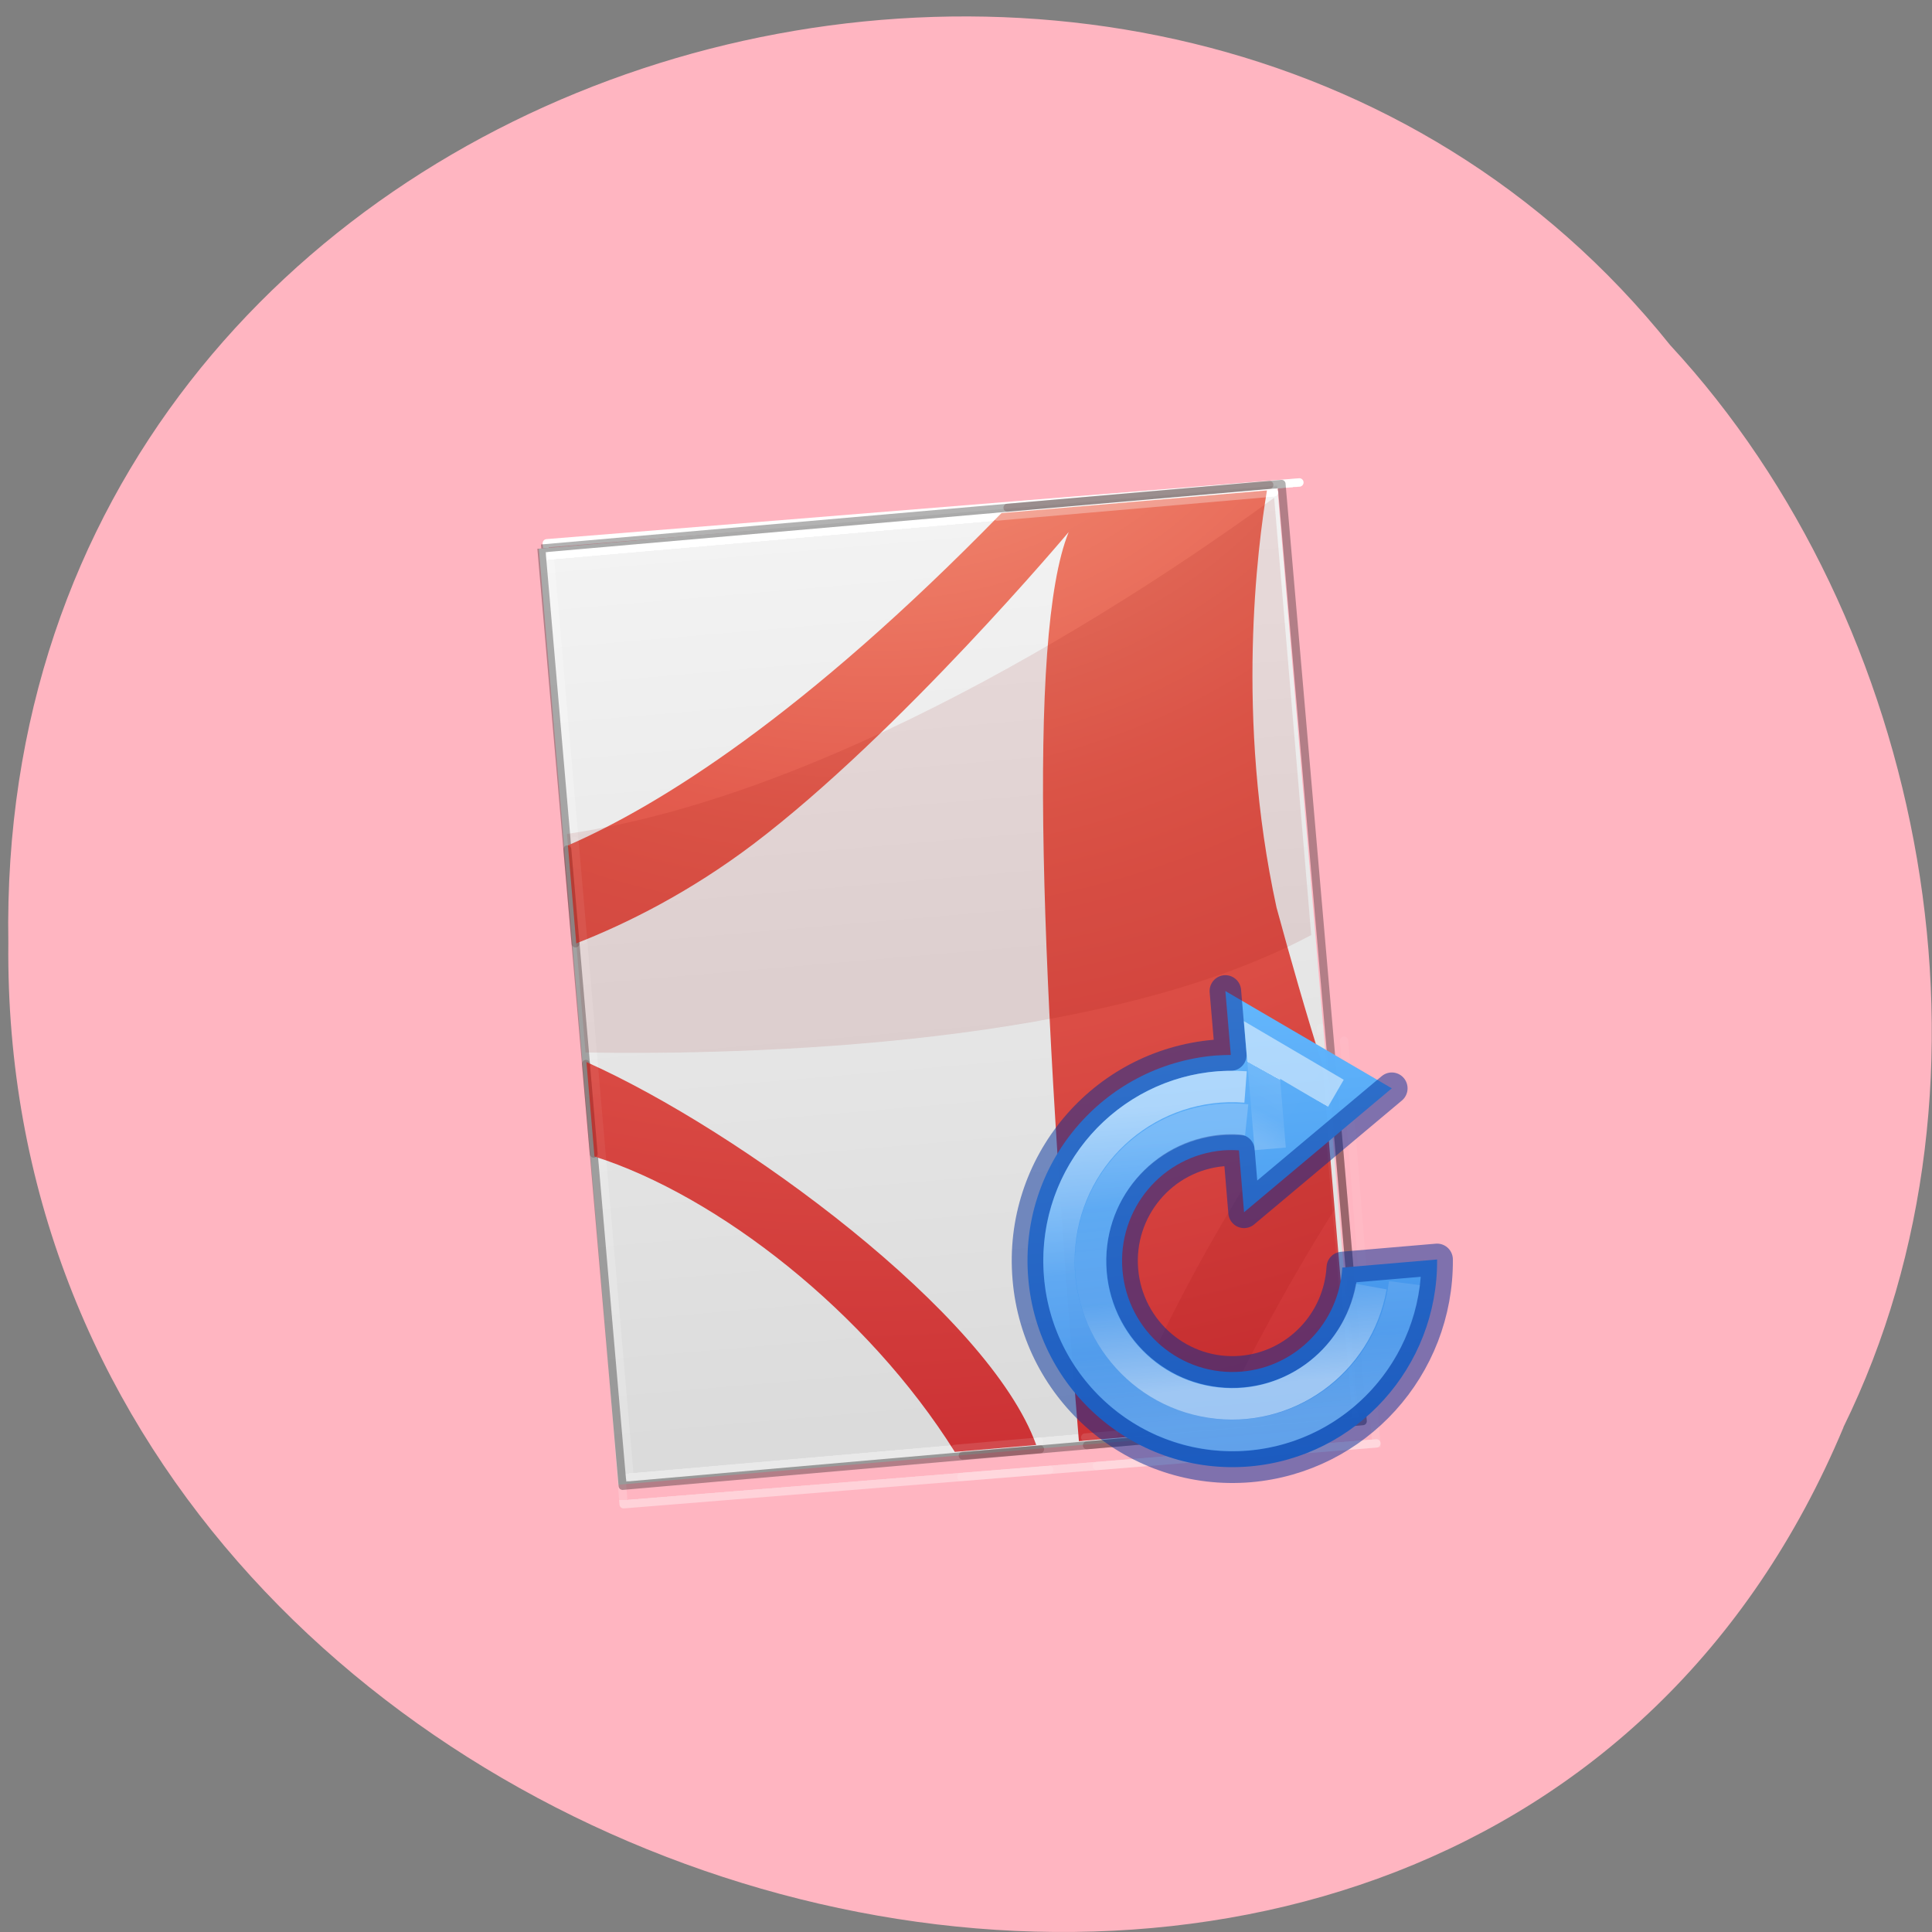 <svg xmlns="http://www.w3.org/2000/svg" viewBox="0 0 48 48" xmlns:xlink="http://www.w3.org/1999/xlink"><rect x="0" y="0" width="48" height="48" fill="#808080" stroke="none"/><defs><linearGradient id="9" gradientUnits="userSpaceOnUse" y1="22.767" x2="0" y2="39.523" gradientTransform="matrix(2.866 0 0 2.866 -71.971 26.66)"><stop stop-color="#fff" stop-opacity="0.502"/><stop offset="0.5" stop-color="#fff" stop-opacity="0.118"/><stop offset="0.75" stop-color="#fff" stop-opacity="0.079"/><stop offset="1" stop-color="#fff" stop-opacity="0.197"/></linearGradient><linearGradient id="6" gradientUnits="userSpaceOnUse" y1="3215.15" x2="0" y2="3256.79" gradientTransform="matrix(2.45 0 0 1.707 -5239.03 -5413.1)"><stop stop-color="#63b9ff" stop-opacity="0.988"/><stop offset="1" stop-color="#3688e5" stop-opacity="0.988"/></linearGradient><linearGradient id="8" gradientUnits="userSpaceOnUse" y1="39.16" x2="0" y2="23.02" gradientTransform="matrix(2.337 0 0 2.338 -76.18 43.18)"><stop stop-color="#fff" stop-opacity="0.502"/><stop offset="0.373" stop-color="#fff" stop-opacity="0.118"/><stop offset="0.75" stop-color="#fff" stop-opacity="0.079"/><stop offset="1" stop-color="#fff" stop-opacity="0.197"/></linearGradient><linearGradient id="7" gradientUnits="userSpaceOnUse" x1="29.556" y1="28.447" x2="26.14" y2="34.11" gradientTransform="matrix(1.377 0 0 1.527 -122.09 48.49)"><stop stop-color="#fff" stop-opacity="0.502"/><stop offset="0.004" stop-color="#fff" stop-opacity="0.118"/><stop offset="0.539" stop-color="#fff" stop-opacity="0.079"/><stop offset="1" stop-color="#fff" stop-opacity="0.197"/></linearGradient><linearGradient id="5" gradientUnits="userSpaceOnUse" y1="5.864" x2="0" y2="42.1" gradientTransform="matrix(3.264 0 0 4.125 83.73 68.58)" xlink:href="#1"/><linearGradient id="0" gradientUnits="userSpaceOnUse" y1="5.661" x2="0" y2="42.34" gradientTransform="matrix(5.105 0 0 6.452 5.472 -30.32)"><stop stop-color="#fff"/><stop stop-color="#fff" stop-opacity="0.235"/><stop offset="1" stop-color="#fff" stop-opacity="0.157"/><stop offset="1" stop-color="#fff" stop-opacity="0.392"/></linearGradient><linearGradient id="1" gradientUnits="userSpaceOnUse" y1="5.864" x2="0" y2="42.1" gradientTransform="matrix(5.105 0 0 6.452 5.472 -30.32)"><stop stop-color="#fff" stop-opacity="0.302"/><stop offset="0.012" stop-color="#fff" stop-opacity="0.071"/><stop offset="0.988" stop-color="#fff" stop-opacity="0.047"/><stop offset="1" stop-color="#fff" stop-opacity="0.118"/></linearGradient><linearGradient id="2" gradientUnits="userSpaceOnUse" y1="0.985" x2="0" y2="47.01" gradientTransform="matrix(0.524 -0.045 0.043 0.505 9.87 12.649)"><stop stop-color="#f4f4f4"/><stop offset="1" stop-color="#dbdbdb"/></linearGradient><linearGradient id="3" gradientUnits="userSpaceOnUse" y1="5.661" x2="0" y2="42.34" gradientTransform="matrix(3.264 0 0 4.125 83.73 68.58)" xlink:href="#0"/><radialGradient id="4" gradientUnits="userSpaceOnUse" cx="8.276" cy="9.994" r="12.672" gradientTransform="matrix(0.338 3.976 -4.833 0.414 67.61 -30.03)"><stop stop-color="#f89b7e"/><stop offset="0.262" stop-color="#e35c4e"/><stop offset="0.661" stop-color="#c6262e"/><stop offset="1" stop-color="#690a2c"/></radialGradient></defs><path d="m 45.801 35.461 c -9.41 22.48 -45.836 12.453 -45.594 -12.04 c -0.367 -22.258 28.594 -30.699 41.29 -14.844 c 6.348 6.855 8.566 18.215 4.301 26.883" fill="#ffb5c1" fill-opacity="0.996"/><g fill="none" stroke-linecap="round" stroke-width="2.076"><path d="m 222.47 243.89 l -188.92 0.001 l 0.008 -238.74 l 188.88 -0.005" transform="matrix(0.099 -0.008 0.008 0.1 10.221 13.251)" stroke="url(#0)" stroke-linejoin="round"/><path d="m 33.549 78.978 l 0.003 25.77 m 118.75 139.14 l 70.13 0.007 l 0.007 -100.06 m -0.121 -138.65 l -72.14 -0.021 m -116.64 132.48 l -0.005 24.477 m 84.79 81.77 l 22.02 -0.008" transform="matrix(0.099 -0.008 0.008 0.1 10.221 13.251)" stroke="url(#1)"/></g><path d="m 13.387 13.633 c 4.203 -0.363 18.344 -1.57 18.344 -1.57 l 1.977 23.25 c 0 0 -12.23 1.047 -18.344 1.574 c -0.66 -7.754 -1.32 -15.504 -1.977 -23.254" fill="url(#2)"/><g fill="none" stroke-linejoin="round" stroke-width="1.327"><path d="m 222.46 243.89 l -120.77 0.012 l -0.014 -152.64 l 120.77 0.014" transform="matrix(0.149 -0.013 0.013 0.15 -2.675 1.439)" stroke="url(#3)" stroke-linecap="round"/><path d="m 100.37 89.95 c 28.28 -0.022 123.43 0.004 123.43 0.004 l 0.001 155.24 c 0 0 -82.29 -0.004 -123.43 0.021 c -0.007 -51.775 -0.016 -103.52 0.001 -155.27" transform="matrix(0.149 -0.013 0.013 0.15 -2.675 1.439)" stroke-opacity="0.302" stroke="#000"/></g><path d="m 24.883 12.746 c -4.914 5.04 -8.508 7.27 -10.773 8.258 l 0.207 2.434 c 1.266 -0.496 2.816 -1.27 4.398 -2.465 c 3.641 -2.758 7.836 -7.754 7.836 -7.754 c -1.051 2.598 -0.688 11.223 0.254 22.586 l 6.793 -0.582 l -0.742 -8.758 c -0.414 -1.309 -0.793 -2.641 -1.141 -3.918 c -1.031 -4.73 -0.465 -8.988 -0.238 -10.363 c -0.086 0.008 -4.01 0.344 -6.594 0.563 m -10.313 13.637 l 0.199 2.348 c 3.063 0.977 6.766 3.855 8.953 7.34 l 2.023 -0.172 c -1.176 -3.266 -7.367 -7.813 -11.18 -9.516" fill="url(#4)"/><path d="m 31.656 12.367 c -2.734 2 -10.551 7.328 -17.57 8.352 l 0.461 5.43 c 4.156 0.066 12.875 -0.164 18.03 -2.918 m 0.281 3.324 c -2 2.777 -3.844 5.965 -5.117 9.168 l 2.414 -0.207 c 0.871 -1.813 1.918 -3.754 3 -5.465" fill="#8c0000" fill-rule="evenodd" fill-opacity="0.102"/><g stroke-linecap="round"><g fill="none" stroke-width="1.327"><path d="m 101.68 138.47 l 0.009 16.459 m 75.909 88.95 l 44.865 0.005 l -0.015 -63.956 m -0.08 -88.66 l -46.13 -0.008 m -74.57 84.72 l 0.002 15.624 m 54.19 52.28 l 14.09 -0.002" transform="matrix(0.149 -0.013 0.013 0.15 -2.675 1.439)" stroke="url(#5)"/><path d="m 100.35 139.79 l 0.007 15.572 m 77.44 89.84 l 45.996 -0.003 l -0.013 -58.45 m -2.01 -96.81 l -43.682 -0.009 m -77.73 85.39 l -0.012 14.866 m 56.745 54.927 l 12.898 0.079" transform="matrix(0.149 -0.013 0.013 0.15 -2.675 1.439)" stroke-opacity="0.2" stroke="#400000" stroke-linejoin="round"/></g><path d="m -91.94 75.71 l 0.009 9.564 c -0.776 -0.066 -1.579 -0.087 -2.359 -0.106 c -16.979 0.014 -30.754 13.764 -30.741 30.754 c -0.009 16.965 13.753 30.729 30.73 30.739 c 16.06 -0.022 29.403 -12.375 30.633 -28.39 l -14.279 0.008 c -1.17 8.125 -8.129 14.183 -16.346 14.19 c -9.14 -0.001 -16.555 -7.422 -16.553 -16.563 c 0.002 -9.141 7.408 -16.547 16.548 -16.546 c 0.803 0.021 1.581 0.064 2.374 0.202 l -0.012 9.257 l 23.652 -16.553" transform="matrix(0.165 -0.014 0.014 0.166 44.554 10.767)" stroke-opacity="0.502" fill="url(#6)" stroke="#002e99" stroke-linejoin="round" stroke-width="4.729"/></g><g fill="none" stroke-width="4.691"><path d="m -87.22 99.73 l 0.013 -14.803 l 10.497 7.378" transform="matrix(0.165 -0.014 0.014 0.166 44.554 10.767)" stroke="url(#7)"/><path d="m -73.861 121.47 c -2.991 11.142 -14.293 17.866 -25.497 15.15 c -11.204 -2.715 -18.18 -13.858 -15.747 -25.14 c 2.433 -11.26 13.424 -18.503 24.724 -16.345" transform="matrix(0.165 -0.014 0.014 0.166 44.554 10.767)" stroke="url(#8)"/><path d="m -68.834 121.38 c -2.988 13.868 -16.539 22.797 -30.488 20.06 c -13.924 -2.758 -23.1 -16.16 -20.576 -30.13 c 2.5 -13.98 15.758 -23.357 29.771 -21.09" transform="matrix(0.165 -0.014 0.014 0.166 44.554 10.767)" stroke="url(#9)"/></g></svg>